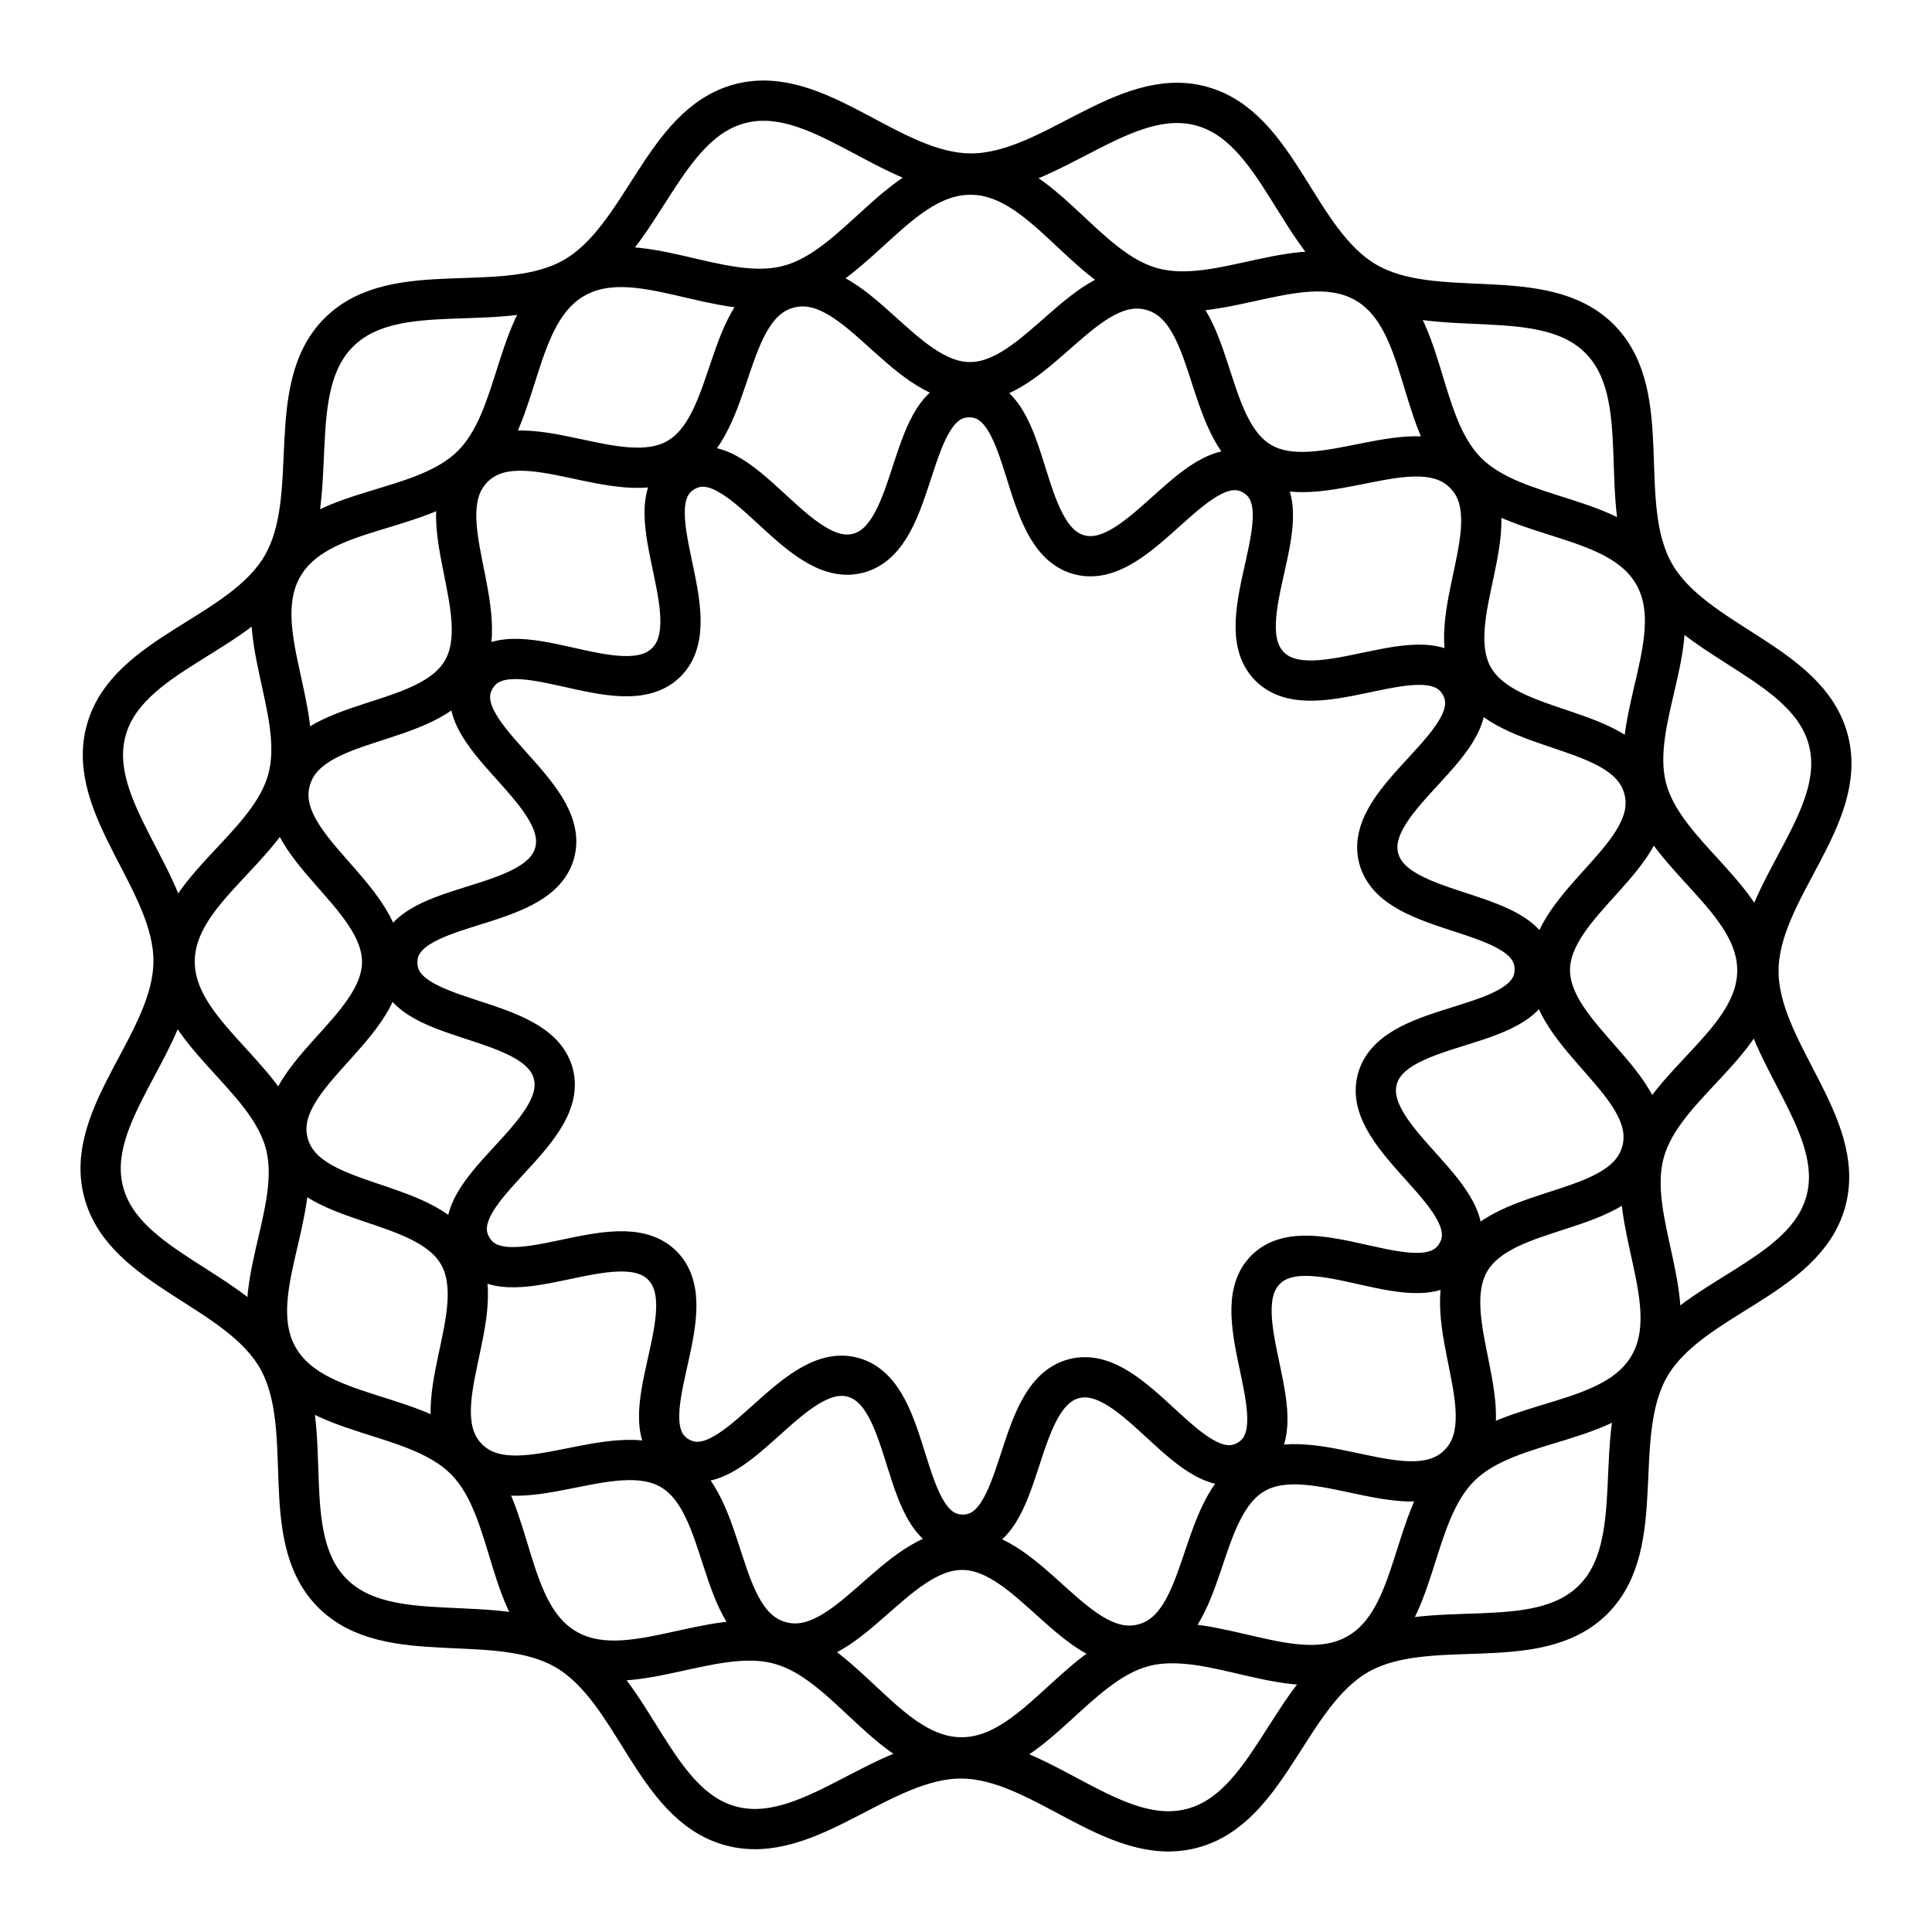 <svg xmlns="http://www.w3.org/2000/svg" width="1em" height="1em" viewBox="0 0 48 48"><path fill="none" stroke="currentColor" stroke-linecap="round" stroke-linejoin="round" d="M29.852 2.638c1.92.526 2.367 3.362 4.087 4.367c1.719 1.005 4.409.005 5.81 1.42c1.4 1.417.37 4.096 1.356 5.826c.986 1.73 3.816 2.209 4.32 4.136c.506 1.926-1.726 3.731-1.737 5.723c-.012 1.991 2.2 3.82 1.674 5.741c-.526 1.921-3.361 2.368-4.367 4.088c-1.005 1.719-.005 4.409-1.42 5.81c-1.417 1.4-4.096.37-5.826 1.356c-1.73.986-2.209 3.816-4.136 4.32c-1.926.506-3.731-1.726-5.723-1.737c-1.991-.012-3.82 2.2-5.742 1.674c-1.92-.526-2.367-3.361-4.087-4.367c-1.719-1.005-4.409-.005-5.81-1.42c-1.4-1.417-.37-4.096-1.356-5.826c-.986-1.73-3.816-2.209-4.32-4.136c-.506-1.926 1.726-3.731 1.737-5.723c.012-1.991-2.2-3.82-1.674-5.742c.526-1.92 3.362-2.367 4.367-4.087c1.005-1.719.005-4.409 1.42-5.81c1.417-1.4 4.096-.37 5.826-1.356c1.73-.986 2.209-3.816 4.136-4.32S22.118 4.3 24.11 4.311c1.991.012 3.82-2.2 5.742-1.674"/><path fill="none" stroke="currentColor" stroke-linecap="round" stroke-linejoin="round" d="M24.123 4.339c1.768.011 2.8 2.34 4.506 2.808c1.705.469 3.782-1.006 5.308-.112c1.525.893 1.256 3.427 2.498 4.685c1.242 1.257 3.779 1.02 4.653 2.556c.875 1.537-.626 3.596-.179 5.306c.447 1.711 2.763 2.773 2.752 4.54c-.011 1.769-2.34 2.802-2.808 4.507c-.469 1.705 1.006 3.782.112 5.308c-.893 1.525-3.427 1.256-4.685 2.498c-1.257 1.242-1.02 3.779-2.556 4.653c-1.537.875-3.596-.626-5.306-.179c-1.711.447-2.773 2.763-4.54 2.752c-1.769-.011-2.802-2.34-4.507-2.808c-1.705-.469-3.782 1.006-5.308.112c-1.525-.893-1.256-3.427-2.498-4.685c-1.242-1.257-3.779-1.02-4.653-2.556c-.875-1.537.626-3.596.179-5.306c-.447-1.711-2.763-2.773-2.752-4.54c.011-1.769 2.34-2.802 2.808-4.507c.469-1.705-1.006-3.782-.112-5.308c.893-1.525 3.427-1.256 4.685-2.498c1.257-1.242 1.02-3.779 2.556-4.653c1.537-.875 3.596.626 5.306.179c1.711-.447 2.773-2.763 4.54-2.752"/><path fill="none" stroke="currentColor" stroke-linecap="round" stroke-linejoin="round" d="M19.597 7.158c1.631-.425 2.806 2.326 4.492 2.337c1.686.011 2.894-2.725 4.52-2.279c1.625.447 1.266 3.417 2.721 4.27c1.455.851 3.87-.914 5.054.286c1.185 1.2-.61 3.591.223 5.057s3.809 1.143 4.235 2.774c.427 1.631-2.325 2.805-2.335 4.49c-.01 1.686 2.727 2.895 2.28 4.52c-.446 1.626-3.416 1.266-4.268 2.72c-.852 1.455.915 3.87-.284 5.054c-1.2 1.184-3.593-.612-5.058.221c-1.465.834-1.142 3.808-2.773 4.234c-1.631.426-2.806-2.326-4.492-2.337c-1.686-.01-2.894 2.726-4.52 2.279c-1.625-.447-1.266-3.417-2.721-4.269c-1.455-.852-3.87.913-5.054-.286c-1.185-1.2.61-3.592-.223-5.057s-3.809-1.144-4.235-2.775c-.427-1.63 2.325-2.805 2.335-4.49c.01-1.686-2.727-2.895-2.28-4.52c.446-1.625 3.416-1.266 4.268-2.72c.852-1.454-.915-3.87.284-5.054c1.2-1.184 3.593.612 5.058-.221c1.465-.833 1.142-3.808 2.773-4.234"/><path fill="none" stroke="currentColor" stroke-linecap="round" stroke-linejoin="round" d="M17.01 11.717c1.378-.784 2.775 2.43 4.31 2.028c1.534-.4 1.18-3.886 2.766-3.876c1.586.01 1.19 3.491 2.72 3.912c1.529.42 2.965-2.775 4.334-1.973c1.368.802-.715 3.617.4 4.746c1.114 1.129 3.956-.92 4.74.459c.785 1.378-2.428 2.775-2.027 4.31c.401 1.534 3.887 1.18 3.877 2.767c-.01 1.586-3.49 1.189-3.91 2.718c-.42 1.53 2.775 2.966 1.974 4.335c-.801 1.368-3.618-.716-4.746.398c-1.128 1.114.921 3.957-.457 4.74c-1.379.785-2.776-2.428-4.31-2.028c-1.535.401-1.18 3.887-2.767 3.876c-1.586-.01-1.19-3.49-2.72-3.91c-1.529-.421-2.965 2.774-4.334 1.972c-1.368-.802.715-3.617-.4-4.746c-1.114-1.129-3.955.92-4.74-.46c-.785-1.378 2.428-2.774 2.027-4.308c-.401-1.535-3.887-1.182-3.877-2.768c.01-1.586 3.49-1.189 3.91-2.718c.42-1.53-2.775-2.967-1.974-4.335c.801-1.369 3.618.716 4.746-.398c1.128-1.115-.92-3.957.458-4.74"/></svg>